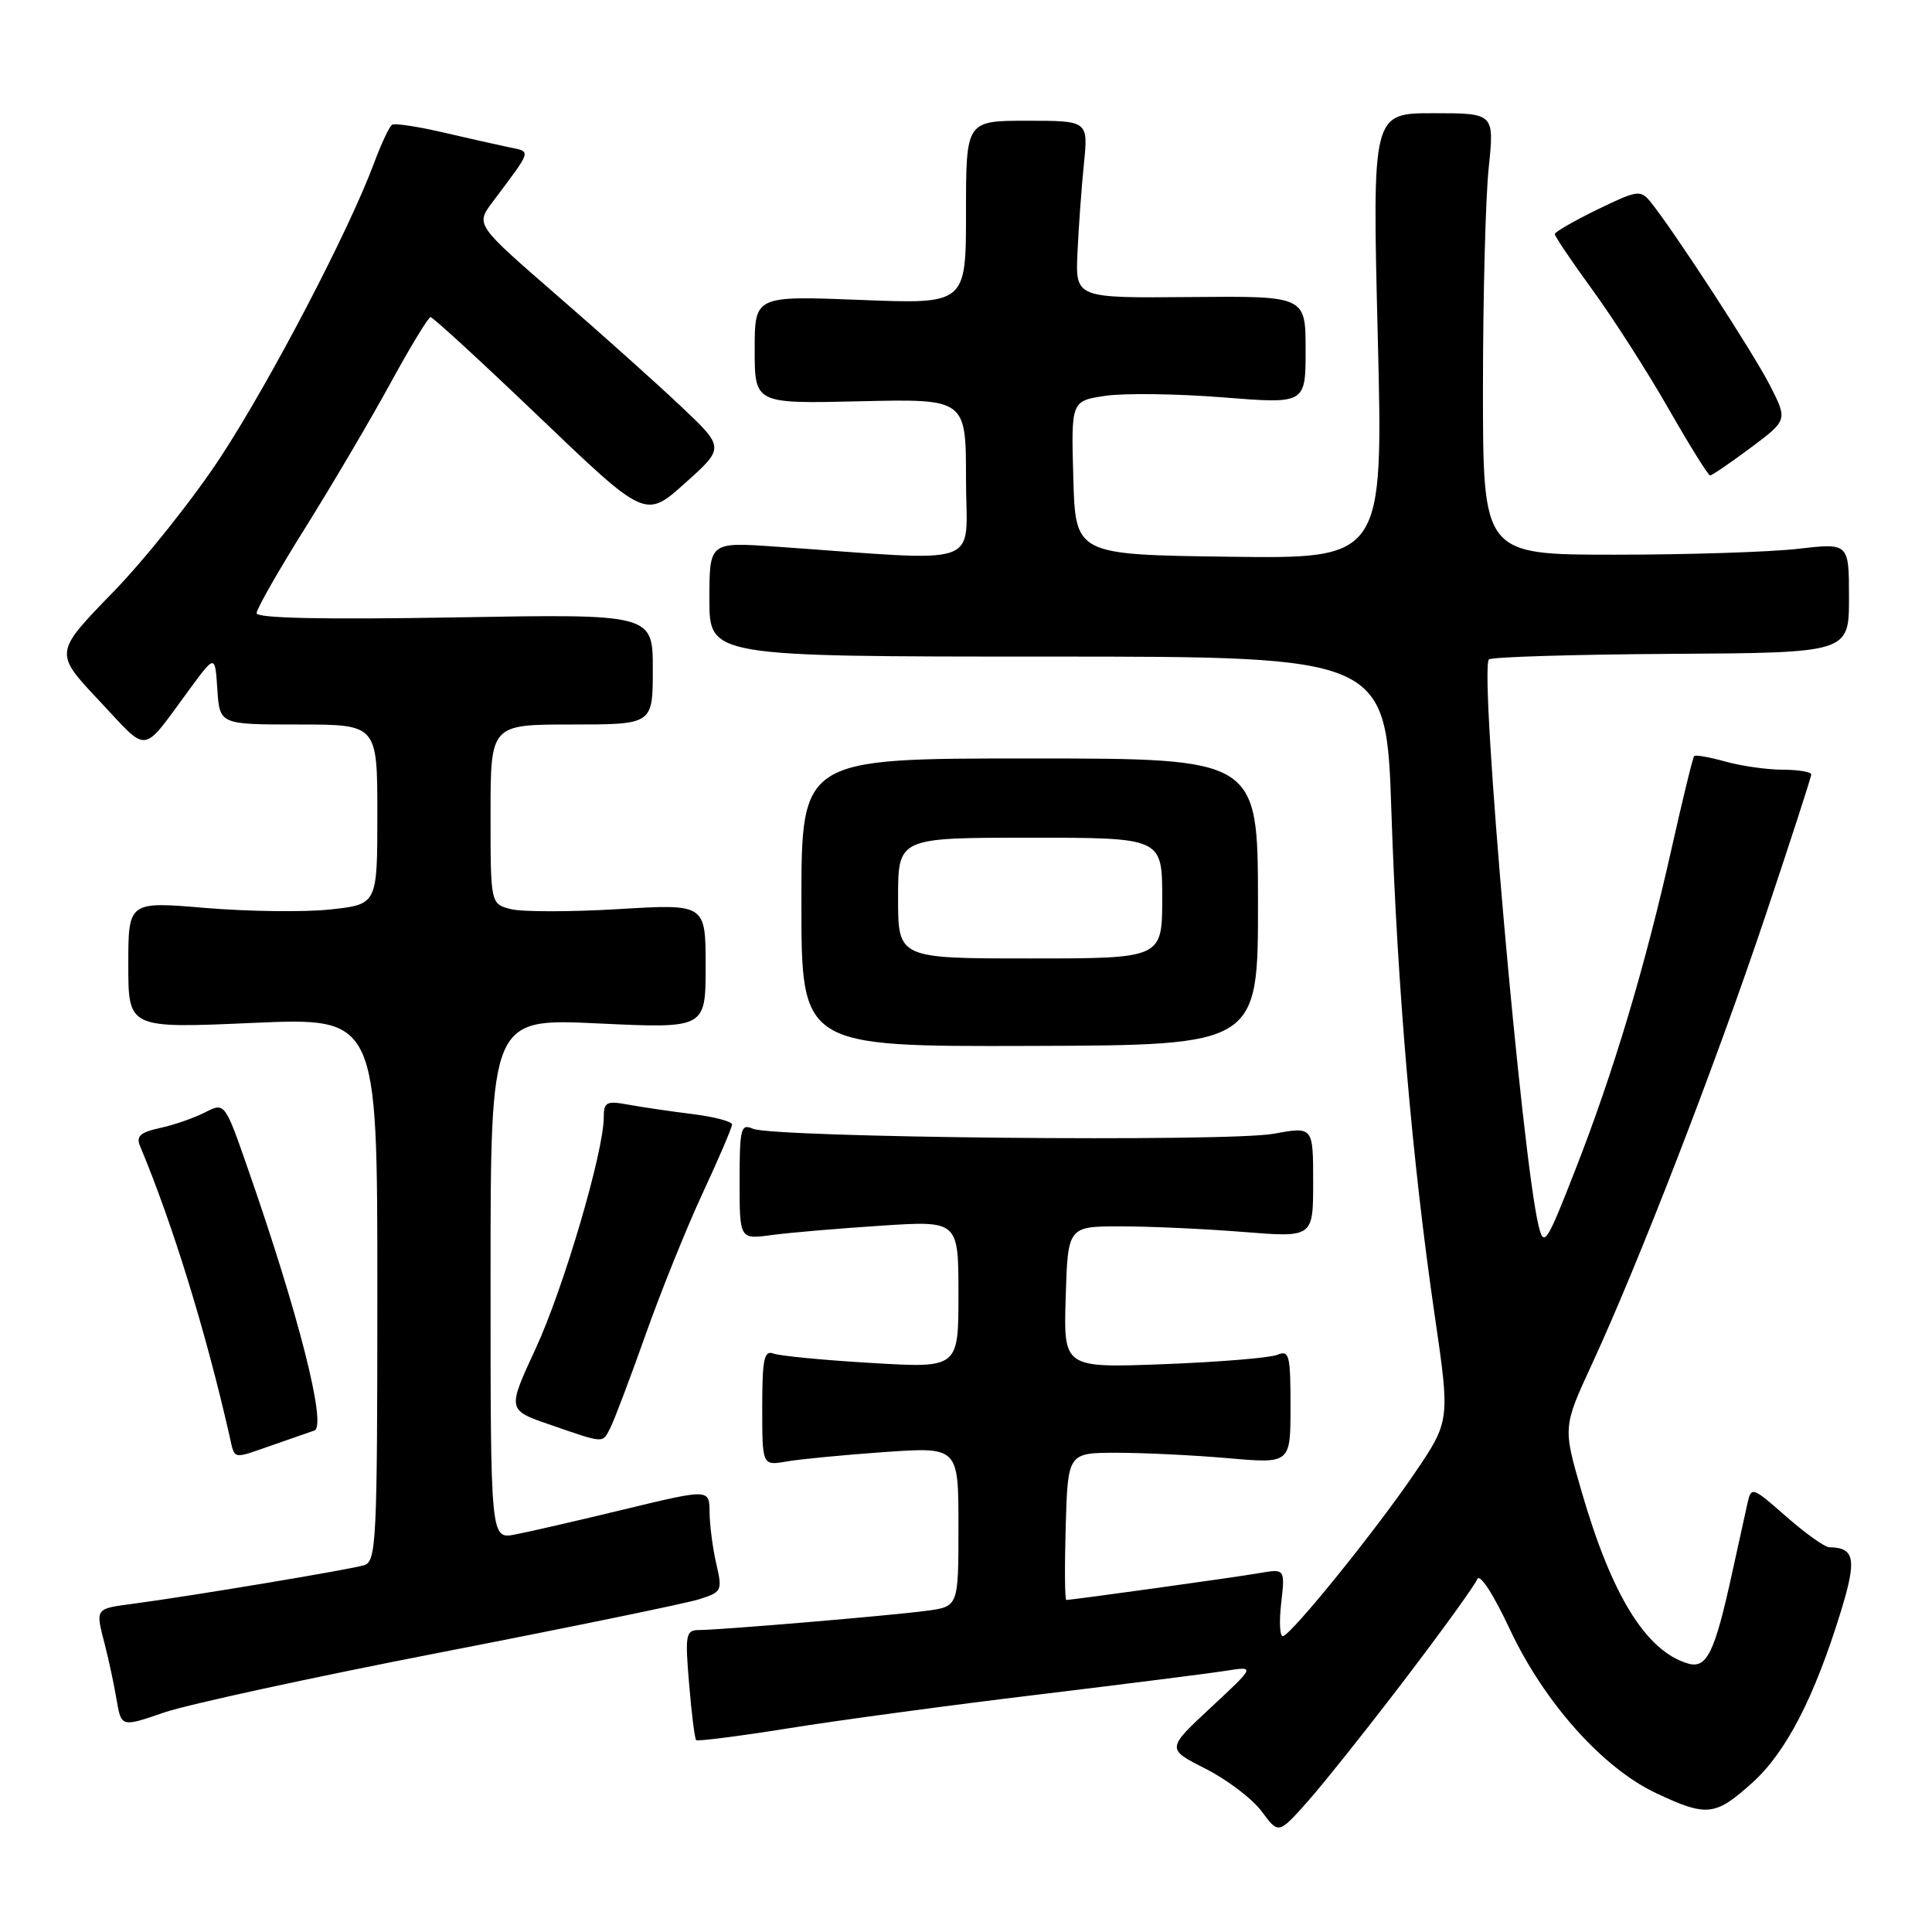 <?xml version="1.0" encoding="UTF-8" standalone="no"?>
<!DOCTYPE svg PUBLIC "-//W3C//DTD SVG 1.1//EN" "http://www.w3.org/Graphics/SVG/1.1/DTD/svg11.dtd" >
<svg xmlns="http://www.w3.org/2000/svg" xmlns:xlink="http://www.w3.org/1999/xlink" version="1.1" viewBox="0 0 256 256">
 <g >
 <path fill="currentColor"
d=" M 186.10 222.60 C 191.09 216.05 195.43 210.05 195.73 209.27 C 196.05 208.42 197.83 211.12 200.07 215.91 C 204.65 225.64 212.39 234.30 219.50 237.63 C 226.16 240.76 227.28 240.64 232.16 236.25 C 236.65 232.22 240.40 224.96 243.91 213.57 C 246.06 206.60 245.78 205.06 242.39 205.02 C 241.78 205.01 239.21 203.17 236.67 200.94 C 232.19 197.00 232.05 196.95 231.55 199.19 C 231.27 200.46 230.35 204.65 229.50 208.50 C 227.19 219.07 226.15 221.18 223.62 220.41 C 218.08 218.74 213.55 211.38 209.56 197.60 C 207.09 189.09 207.09 189.09 210.98 180.67 C 217.17 167.26 227.33 141.01 233.92 121.37 C 237.26 111.40 240.00 102.96 240.00 102.62 C 240.00 102.28 238.31 102.00 236.25 101.99 C 234.19 101.99 230.77 101.51 228.66 100.92 C 226.54 100.33 224.67 100.00 224.49 100.18 C 224.31 100.35 222.97 105.86 221.50 112.41 C 217.99 128.08 213.79 142.10 208.74 155.00 C 204.95 164.72 204.58 165.28 203.89 162.50 C 201.69 153.69 195.98 88.69 197.29 87.38 C 197.62 87.05 208.49 86.72 221.44 86.64 C 245.00 86.50 245.00 86.50 245.00 79.22 C 245.00 71.94 245.00 71.94 238.25 72.72 C 234.54 73.15 223.62 73.50 214.00 73.50 C 196.50 73.50 196.50 73.50 196.50 51.50 C 196.50 39.40 196.84 26.24 197.26 22.25 C 198.01 15.00 198.01 15.00 189.92 15.00 C 181.83 15.00 181.83 15.00 182.56 44.52 C 183.29 74.04 183.29 74.04 162.89 73.77 C 142.50 73.50 142.50 73.50 142.22 63.32 C 141.93 53.13 141.93 53.13 146.46 52.45 C 148.94 52.08 155.93 52.17 161.99 52.65 C 173.00 53.53 173.00 53.53 173.00 46.37 C 173.00 39.22 173.00 39.22 157.75 39.36 C 142.50 39.50 142.50 39.50 142.77 33.50 C 142.92 30.20 143.30 24.91 143.62 21.75 C 144.20 16.00 144.20 16.00 136.10 16.00 C 128.00 16.00 128.00 16.00 128.00 28.15 C 128.00 40.30 128.00 40.30 114.00 39.74 C 100.00 39.19 100.00 39.19 100.00 46.34 C 100.00 53.50 100.00 53.50 114.00 53.17 C 128.00 52.85 128.00 52.85 128.00 63.51 C 128.00 75.45 130.97 74.40 102.75 72.43 C 94.00 71.82 94.00 71.82 94.00 79.41 C 94.00 87.00 94.00 87.00 138.84 87.00 C 183.69 87.00 183.69 87.00 184.37 107.61 C 185.15 130.89 187.13 153.95 190.12 174.40 C 192.15 188.30 192.15 188.30 187.32 195.39 C 182.26 202.82 171.38 216.29 170.03 216.79 C 169.59 216.96 169.47 215.01 169.76 212.47 C 170.28 207.86 170.28 207.86 166.89 208.44 C 163.70 209.00 142.07 212.00 141.29 212.00 C 141.09 212.00 141.06 207.61 141.21 202.25 C 141.50 192.50 141.50 192.50 148.00 192.50 C 151.57 192.50 158.21 192.82 162.75 193.22 C 171.00 193.94 171.00 193.94 171.00 186.36 C 171.00 179.53 170.83 178.86 169.25 179.52 C 168.29 179.92 161.52 180.48 154.21 180.76 C 140.92 181.26 140.92 181.26 141.21 171.88 C 141.50 162.50 141.50 162.50 148.50 162.50 C 152.35 162.50 159.66 162.83 164.75 163.24 C 174.00 163.98 174.00 163.98 174.00 156.63 C 174.00 149.27 174.00 149.27 168.75 150.23 C 162.72 151.34 102.42 150.75 99.75 149.56 C 98.17 148.86 98.00 149.52 98.00 156.51 C 98.00 164.23 98.00 164.23 102.25 163.65 C 104.59 163.33 111.11 162.78 116.75 162.41 C 127.00 161.74 127.00 161.74 127.00 171.52 C 127.00 181.29 127.00 181.29 115.47 180.60 C 109.13 180.23 103.28 179.66 102.47 179.35 C 101.25 178.88 101.00 180.12 101.00 186.50 C 101.00 194.22 101.00 194.22 104.25 193.65 C 106.04 193.34 111.89 192.78 117.25 192.40 C 127.00 191.73 127.00 191.73 127.00 202.30 C 127.00 212.88 127.00 212.88 122.75 213.44 C 118.00 214.08 95.55 215.97 92.60 215.99 C 90.87 216.00 90.76 216.59 91.31 223.12 C 91.63 227.03 92.06 230.39 92.24 230.57 C 92.43 230.76 97.96 230.05 104.54 229.00 C 111.12 227.94 125.95 225.94 137.50 224.55 C 149.05 223.15 160.27 221.73 162.42 221.39 C 166.34 220.77 166.34 220.77 160.45 226.25 C 154.55 231.74 154.55 231.74 159.75 234.37 C 162.61 235.82 165.95 238.36 167.18 240.02 C 169.41 243.04 169.41 243.04 173.22 238.77 C 175.31 236.42 181.11 229.14 186.10 222.60 Z  M 58.45 218.94 C 75.53 215.62 90.91 212.46 92.64 211.91 C 95.65 210.96 95.74 210.78 94.91 207.21 C 94.44 205.17 94.04 202.10 94.02 200.39 C 94.00 197.28 94.00 197.28 82.75 199.99 C 76.56 201.49 70.04 202.99 68.25 203.33 C 65.00 203.95 65.00 203.95 65.00 169.44 C 65.00 134.93 65.00 134.93 79.25 135.61 C 93.50 136.28 93.50 136.28 93.50 128.03 C 93.50 119.77 93.50 119.77 81.97 120.46 C 75.63 120.84 69.22 120.84 67.72 120.47 C 65.00 119.78 65.00 119.78 65.00 107.89 C 65.00 96.00 65.00 96.00 75.75 96.00 C 86.50 96.00 86.50 96.00 86.50 88.68 C 86.50 81.35 86.50 81.35 60.25 81.81 C 42.87 82.11 34.00 81.92 34.00 81.25 C 34.00 80.70 36.91 75.58 40.48 69.89 C 44.04 64.19 49.10 55.60 51.73 50.79 C 54.35 45.98 56.75 42.04 57.05 42.02 C 57.35 42.01 63.88 48.01 71.56 55.36 C 85.53 68.72 85.53 68.72 90.77 64.02 C 96.02 59.32 96.02 59.32 90.26 53.87 C 87.09 50.87 79.67 44.22 73.76 39.10 C 63.02 29.77 63.02 29.77 65.26 26.78 C 70.60 19.65 70.46 20.14 67.34 19.49 C 65.78 19.16 61.82 18.27 58.55 17.51 C 55.28 16.75 52.31 16.31 51.95 16.53 C 51.59 16.75 50.50 19.09 49.52 21.72 C 46.20 30.63 35.86 50.44 29.28 60.49 C 25.68 66.00 19.23 74.10 14.95 78.50 C 7.17 86.50 7.17 86.50 13.15 92.85 C 19.87 99.98 18.60 100.16 25.27 91.12 C 28.50 86.75 28.50 86.75 28.80 91.37 C 29.11 96.00 29.11 96.00 39.55 96.00 C 50.00 96.00 50.00 96.00 50.00 107.92 C 50.00 119.84 50.00 119.84 43.75 120.51 C 40.31 120.88 32.89 120.78 27.25 120.31 C 17.00 119.44 17.00 119.44 17.00 127.85 C 17.00 136.27 17.00 136.27 33.50 135.54 C 50.00 134.82 50.00 134.82 50.00 170.84 C 50.00 204.28 49.87 206.90 48.25 207.40 C 46.34 207.98 25.37 211.48 17.75 212.49 C 12.53 213.19 12.63 213.03 13.91 218.00 C 14.41 219.93 15.10 223.16 15.44 225.18 C 16.07 228.87 16.07 228.87 21.73 226.92 C 24.85 225.85 41.37 222.26 58.45 218.94 Z  M 36.12 191.48 C 38.53 190.65 41.02 189.78 41.66 189.55 C 43.34 188.95 39.53 174.00 32.82 154.78 C 29.78 146.06 29.78 146.06 27.14 147.41 C 25.69 148.15 23.01 149.08 21.18 149.47 C 18.60 150.03 18.01 150.56 18.55 151.84 C 22.87 162.17 27.23 176.28 30.41 190.25 C 31.15 193.49 30.65 193.38 36.12 191.48 Z  M 80.85 189.25 C 81.35 188.29 83.44 182.78 85.49 177.00 C 87.53 171.22 90.96 162.73 93.10 158.11 C 95.25 153.50 97.00 149.40 97.00 149.00 C 97.00 148.60 94.64 147.98 91.75 147.62 C 88.86 147.26 85.04 146.70 83.25 146.37 C 80.36 145.84 80.00 146.03 80.00 148.06 C 80.00 152.61 74.68 170.69 70.99 178.67 C 67.21 186.83 67.21 186.83 72.85 188.77 C 80.18 191.30 79.79 191.27 80.85 189.25 Z  M 166.69 119.50 C 166.67 100.50 166.67 100.50 136.43 100.50 C 106.19 100.50 106.19 100.50 106.19 119.59 C 106.19 138.68 106.19 138.68 136.45 138.59 C 166.71 138.50 166.71 138.50 166.69 119.50 Z  M 231.96 59.34 C 236.87 55.67 236.87 55.67 234.54 51.09 C 232.35 46.79 221.82 30.61 218.71 26.76 C 217.38 25.13 216.96 25.19 211.67 27.76 C 208.57 29.27 206.03 30.73 206.02 31.02 C 206.01 31.31 208.25 34.63 211.00 38.40 C 213.74 42.16 218.28 49.24 221.07 54.12 C 223.86 59.01 226.35 63.00 226.60 63.00 C 226.85 63.00 229.26 61.35 231.96 59.34 Z  M 119.00 119.00 C 119.00 111.00 119.00 111.00 136.50 111.00 C 154.00 111.00 154.00 111.00 154.00 119.00 C 154.00 127.00 154.00 127.00 136.50 127.00 C 119.00 127.00 119.00 127.00 119.00 119.00 Z "/>
</g>
</svg>